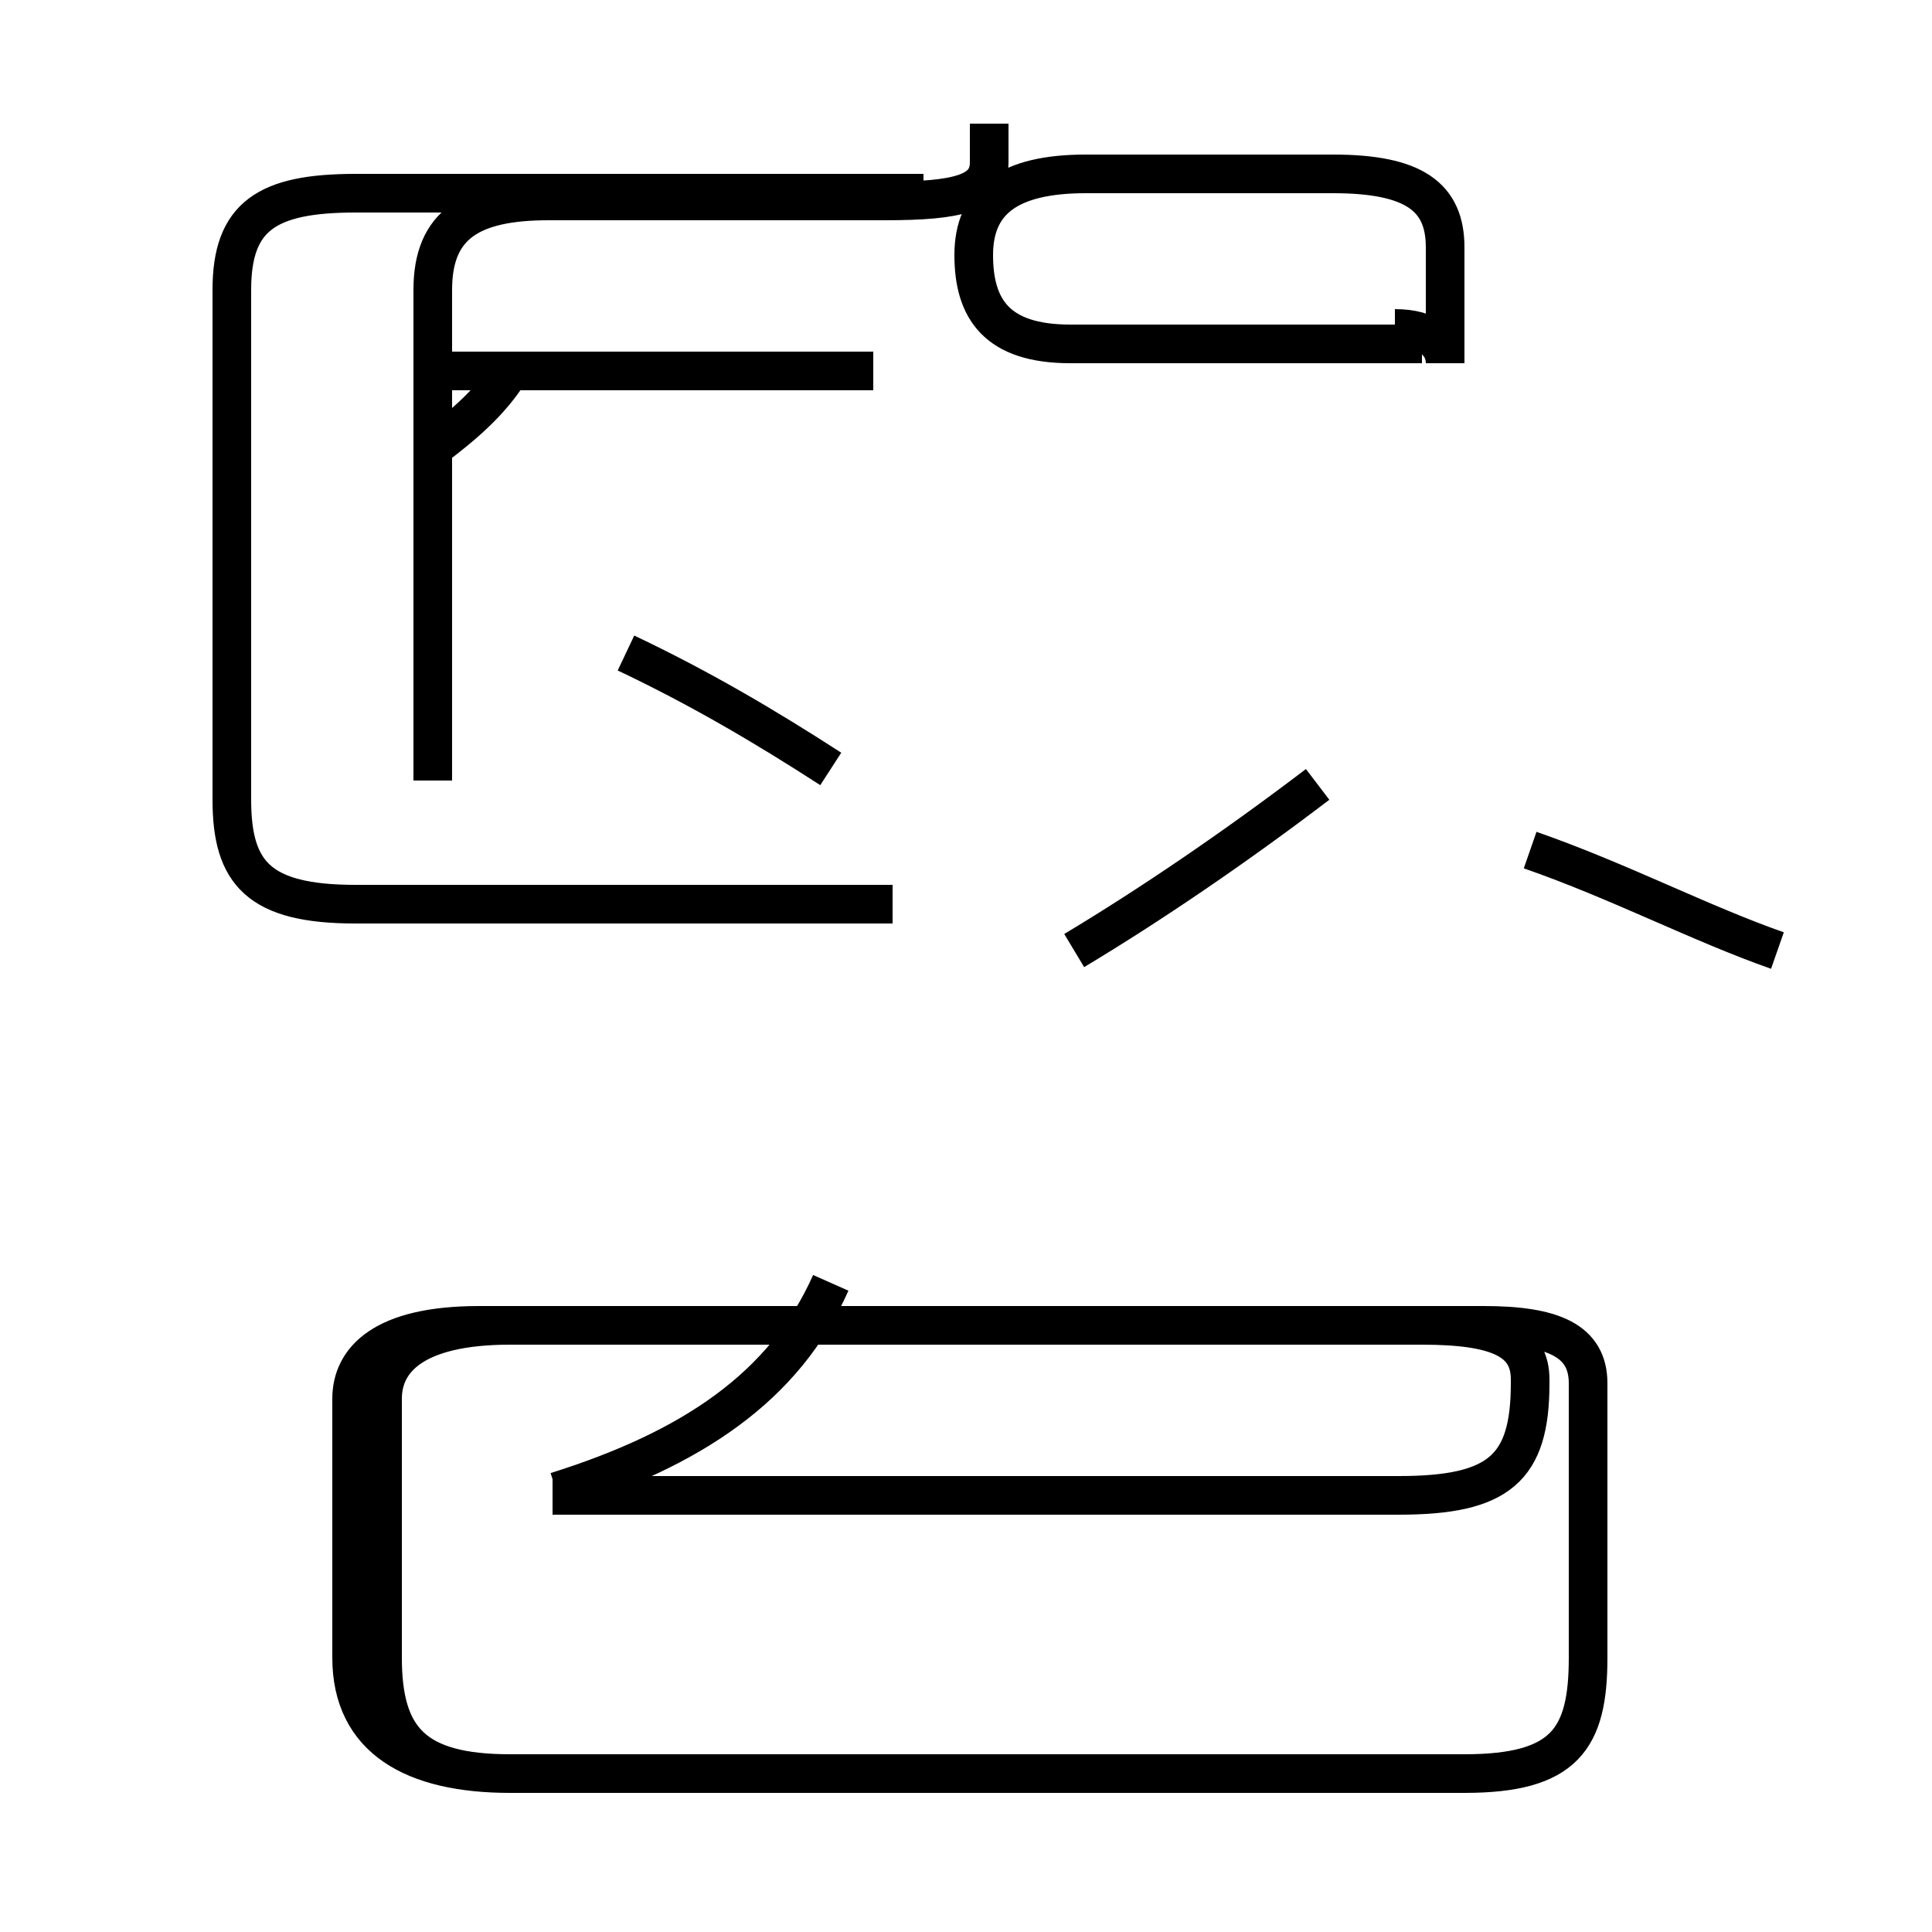 <?xml version='1.0' encoding='utf8'?>
<svg viewBox="0.0 -44.0 50.0 50.0" version="1.1" xmlns="http://www.w3.org/2000/svg">
<rect x="0.0" y="-44.0" width="50.0" height="50.0" fill="#808080" stroke="none"/>
<rect x="-1000" y="-1000" width="2000" height="2000" stroke="white" fill="white"/>
<g style="fill:none; stroke:#000000;  stroke-width:1">
<path d="M 22.6 34.4 L 11.2 34.4 M 11.2 23.8 L 11.2 36.5 C 11.2 38.2 12.2 38.8 14.2 38.8 L 22.9 38.8 C 24.8 38.8 25.6 39.0 25.6 39.8 L 25.6 40.8 M 23.1 20.6 L 9.2 20.6 C 6.7 20.6 6.0 21.4 6.0 23.3 L 6.0 36.5 C 6.0 38.4 6.9 39.0 9.2 39.0 L 23.9 39.0 M 21.5 24.1 C 19.8 25.2 18.1 26.2 16.2 27.1 M 11.2 32.4 C 12.0 33.0 12.7 33.6 13.2 34.4 M 27.8 19.4 C 29.8 20.6 32.0 22.1 34.1 23.7 M 36.1 35.5 C 37.0 35.5 37.4 35.1 37.4 34.6 L 37.4 37.6 C 37.4 38.9 36.6 39.5 34.5 39.5 L 28.1 39.5 C 26.1 39.5 25.2 38.8 25.2 37.4 C 25.2 36.0 25.8 35.1 27.7 35.1 L 36.8 35.1 M 46.0 19.4 C 44.0 20.1 41.9 21.2 39.6 22.0 M 14.4 5.4 C 17.9 6.5 20.3 8.1 21.5 10.8 M 14.3 5.3 L 36.2 5.3 C 38.8 5.3 39.6 6.0 39.6 8.2 L 39.6 8.3 C 39.6 9.3 38.8 9.7 36.8 9.7 L 12.4 9.7 C 9.9 9.7 9.1 8.8 9.1 7.8 L 9.1 1.1 C 9.1 -1.0 10.7 -1.9 13.2 -1.9 L 37.9 -1.9 C 40.5 -1.9 41.1 -1.0 41.1 1.1 L 41.1 8.2 C 41.1 9.3 40.2 9.7 38.4 9.7 L 13.2 9.7 C 10.7 9.7 9.9 8.8 9.9 7.8 L 9.9 1.1 C 9.9 -1.0 10.7 -1.9 13.2 -1.9 L 37.9 -1.9 C 40.5 -1.9 41.1 -1.0 41.1 1.1 L 41.1 8.2 C 41.1 9.3 40.2 9.7 38.4 9.7 L 13.2 9.7 C 10.7 9.7 9.9 8.8 9.9 7.8 L 9.9 1.1 C 9.9 -1.0 10.7 -1.9 13.2 -1.9 L 37.9 -1.9 C 40.5 -1.9 41.1 -1.0 41.1 1.1 L 41.1 8.2 C 41.1 9.3 40.2 9.7 38.4 9.7 L 13.2 9.7 C 10.7 9.7 9.9 8.8 9.9 7.8 L 9.9 1.1 C 9.9 -1.0 10.7 -1.9 13.2 -1.9 L 37.9 -1.9 C 40.5 -1.9 41.1 -1.0 41.1 1.1 L 41.1 8.2 C 41.1 9.3 40.2 9.7 38.4 9.7 L 13.2 9.7 C 10.7 9.7 9.9 8.8 9.9 7.8 L 9.9 1.1 C 9.9 -1.0 10.7 -1.9 13.2 -1.9 L 37.9 -1.9 C 40.5 -1.9 41.1 -1.0 41.1 1.1 L 41.1 8.2 C 41.1 9.3 40.2 9.7 38.4 9.7 L 13.2 9.7 C 10.7 9.7 9.9 8.8 9.9 7.8 L 9.9 1.1 C 9.9 -1.0 10.7 -1.9 13.2 -1.9 L 37.9 -1.9 C 40.5 -1.9 41.1 -1.0 41.1 1.1 L 41.1 8.2 C 41.1 9.3 40.2 9.7 38.4 9.7 L 13.2 9.7 C 10.7 9.7 9.9 8.8 9.9 7.8 L 9.9 1.1 C 9.9 -1.0 10.7 -1.9 13.2 -1.9 L 37.9 -1.9 C 40.5 -1.9 41.1 -1.0 41.1 1.1 L 41.1 8.2 C 41.1 9.3 40.2 9.7 38.4 9.7 L 13.2 9.7 C 10.7 9.7 9.9 8.8 9.9 7.8 L 9.9 1.1 C 9.9 -1.0 10.7 -1.9 13.2 -1.9 L 37.9 -1.9 C 40.5 -1.9 41.1 -1.0 41.1 1.1 L 41.1 8.2 C 41.1 9.3 40.2 9.7 38.4 9.7 L 13.2 9.7 C 10.7 9.7 9.9 8.8 9.9 7.8 L 9.9 1.1 C 9.9 -1.0 10.7 -1.9 13.2 -1.9 L 37.9 -1.9 C 40.5 -1.9 41.1 -1.0 41.1 1.1 L 41.1 8.2 C 41.1 9.3 40.2 9.7 38.4 9.7 L 13.2 9.7 C 10.7 9.7 9.9 8.8 9.9 7.8 L 9.9 1.1 C 9.9 -1.0 10.7 -1.9 13.2 -1.9 L 37.9 -1.9 C 40.5 -1.9 41.1 -1.0 41.1 1.1 L 41.1 8.2 C 41.1 9.3 40.2 9.7 38.4 9.7 L 13.2 9.7 C 10.7 9.7 9.9 8.8 9.9 7.8 L 9.9 1.1 C 9.9 -1.0 10.7 -1.9 13.2 -1.9 L 37.9 -1.9 C 40.5 -1.9 41.1 -1.0 41.1 1.1 L 41.1 8.2 C 41." transform="scale(1, -1)" />
</g>
</svg>